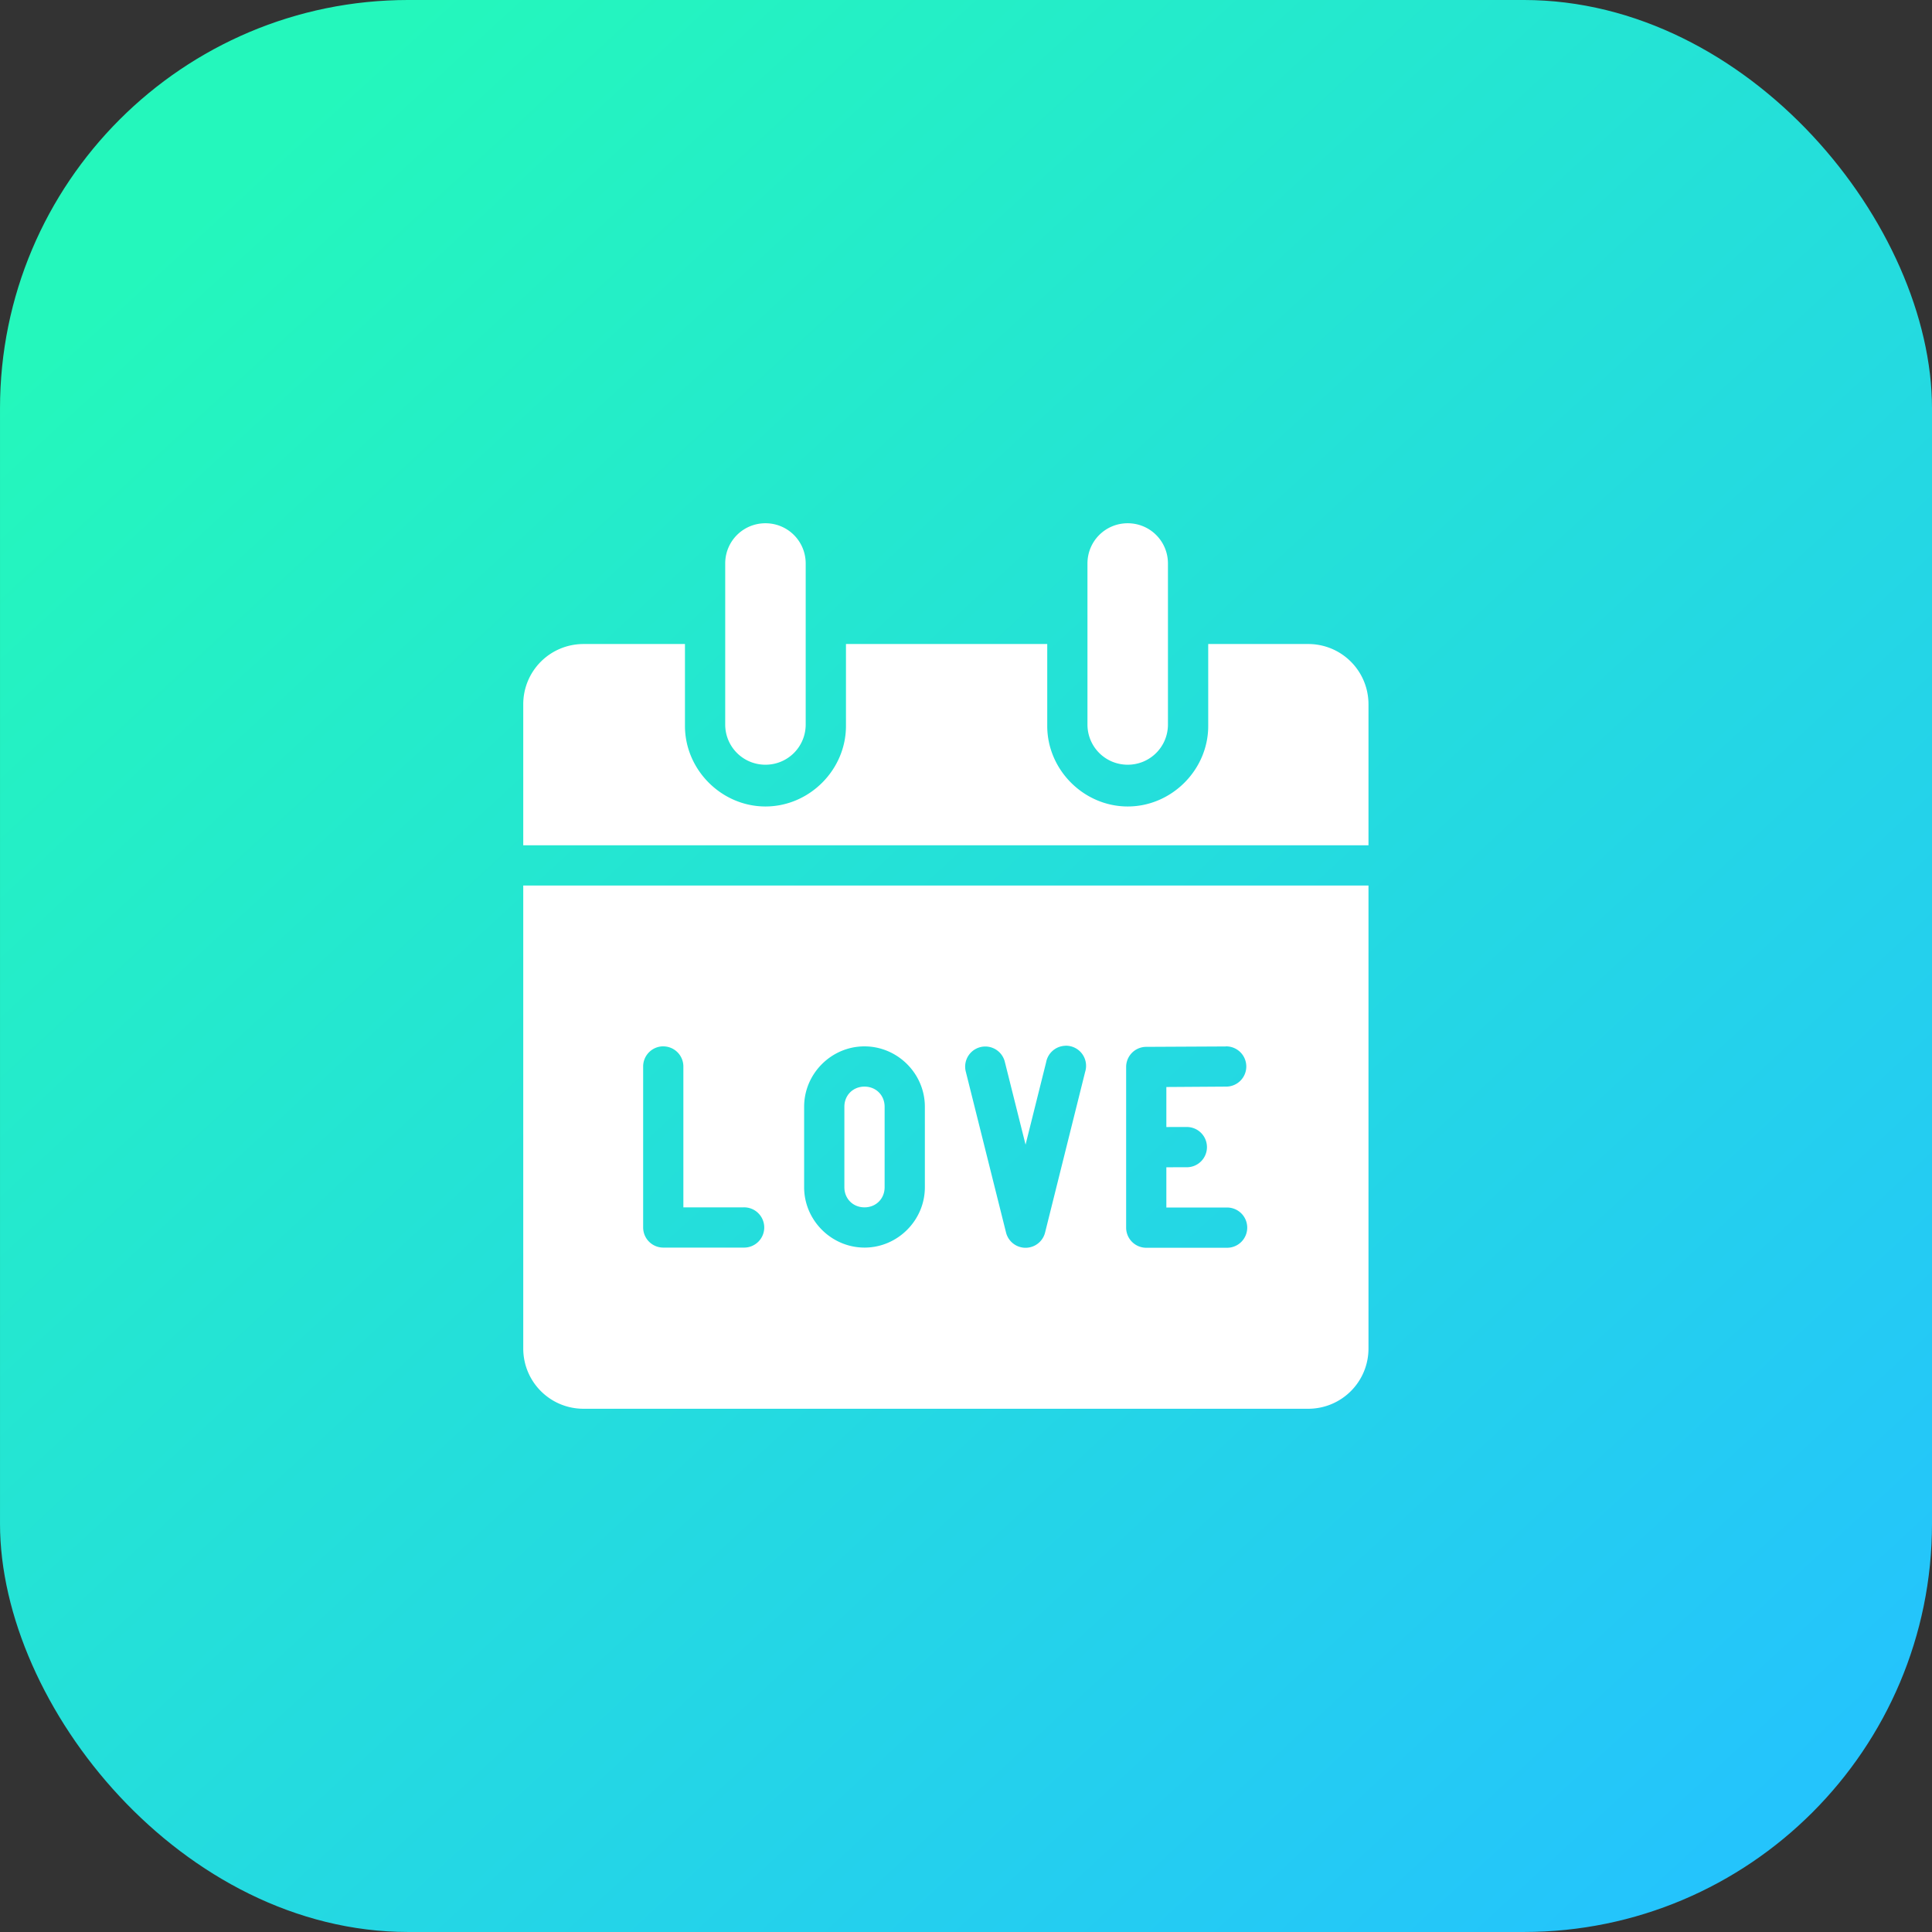 <svg xmlns="http://www.w3.org/2000/svg" xmlns:xlink="http://www.w3.org/1999/xlink" width="48" height="48" viewBox="0 0 48 48"><rect x="0" y="0" width="48" height="48" fill="#333333" stroke="none"/><defs><linearGradient id="b" x1="949.87" x2="974.39" y1="518.014" y2="544.657" gradientTransform="translate(-726.346 -90.283) scale(1.538)" gradientUnits="userSpaceOnUse" xlink:href="#a"/><linearGradient id="a"><stop offset="0" stop-color="#24f7bc"/><stop offset="1" stop-color="#24c4fc"/></linearGradient></defs><g fill="#fff" transform="rotate(-45 -1212.281 527.414)"><rect width="48" height="48" x="728.007" y="702.736" fill="url(#b)" rx="10.144" ry="10.144" transform="rotate(45)"/><path d="m 22.124,1034.328 c -0.392,-0.392 -1.022,-0.392 -1.414,0 l -2.828,2.828 c -0.392,0.392 -0.392,1.022 0,1.414 0.392,0.392 1.022,0.392 1.414,0 l 2.828,-2.828 c 0.392,-0.392 0.392,-1.022 0,-1.414 z m 6.364,6.364 c -0.392,-0.392 -1.022,-0.392 -1.414,0 l -2.828,2.828 c -0.392,0.392 -0.392,1.022 0,1.414 0.392,0.392 1.022,0.392 1.414,0 l 2.828,-2.828 c 0.392,-0.392 0.392,-1.022 0,-1.414 z m -11.68,-7.437 c -0.588,-0.588 -1.534,-0.588 -2.121,0 l -2.475,2.475 14.849,14.849 2.475,-2.475 c 0.588,-0.588 0.588,-1.534 0,-2.121 l -1.755,-1.755 -1.44,1.44 c -0.771,0.771 -2.057,0.771 -2.828,0 -0.771,-0.771 -0.771,-2.057 0,-2.828 l 1.44,-1.44 -3.536,-3.536 -1.44,1.44 c -0.771,0.771 -2.057,0.771 -2.828,0 -0.771,-0.771 -0.771,-2.057 0,-2.829 l 1.44,-1.44 -1.78,-1.78 z m -5.303,3.182 -8.132,8.132 c -0.588,0.588 -0.588,1.534 0,2.121 l 12.728,12.728 c 0.588,0.588 1.534,0.588 2.121,0 l 8.132,-8.132 -14.849,-14.849 z m 6.709,12.338 a 0.5,0.5 0 0 1 -0.111,0.807 l -3.527,2.119 a 0.5,0.5 0 0 1 -0.686,-0.686 l 2.117,-3.529 a 0.5,0.5 0 0 1 0.766,-0.123 0.5,0.5 0 0 1 0.091,0.638 l -1.087,1.813 1.812,-1.088 a 0.5,0.5 0 0 1 0.624,0.05 z m 2.806,2.829 a 0.5,0.5 0 1 1 -0.703,0.711 l -1.054,-1.04 -0.703,0.703 0.354,0.353 a 0.5,0.5 0 1 1 -0.707,0.707 l -0.354,-0.353 -0.707,0.707 1.061,1.061 a 0.5,0.5 0 1 1 -0.707,0.707 l -1.414,-1.414 a 0.5,0.5 0 0 1 0,-0.707 l 2.823,-2.823 a 0.5,0.5 0 0 1 0.706,0 l 1.405,1.391 0,0 z m -9.886,-9.886 a 0.5,0.5 0 0 1 -0.001,0.717 l -2.469,2.469 1.061,1.061 a 0.5,0.5 0 1 1 -0.707,0.707 l -1.414,-1.414 a 0.5,0.5 0 0 1 0,-0.707 l 2.823,-2.823 a 0.5,0.5 0 0 1 0.708,-0.01 z m 3.54,3.54 c 0.581,0.582 0.582,1.54 0,2.121 l -1.414,1.414 c -0.581,0.582 -1.54,0.582 -2.121,0 -0.581,-0.582 -0.581,-1.54 0,-2.121 l 1.414,-1.414 c 0.582,-0.582 1.54,-0.582 2.121,0 z m -0.707,0.707 c -0.202,-0.202 -0.505,-0.202 -0.707,0 l -1.414,1.414 c -0.202,0.202 -0.202,0.505 0,0.707 0.202,0.202 0.505,0.202 0.707,0 l 1.414,-1.414 c 0.202,-0.202 0.202,-0.505 0,-0.707 z"/></g></svg>